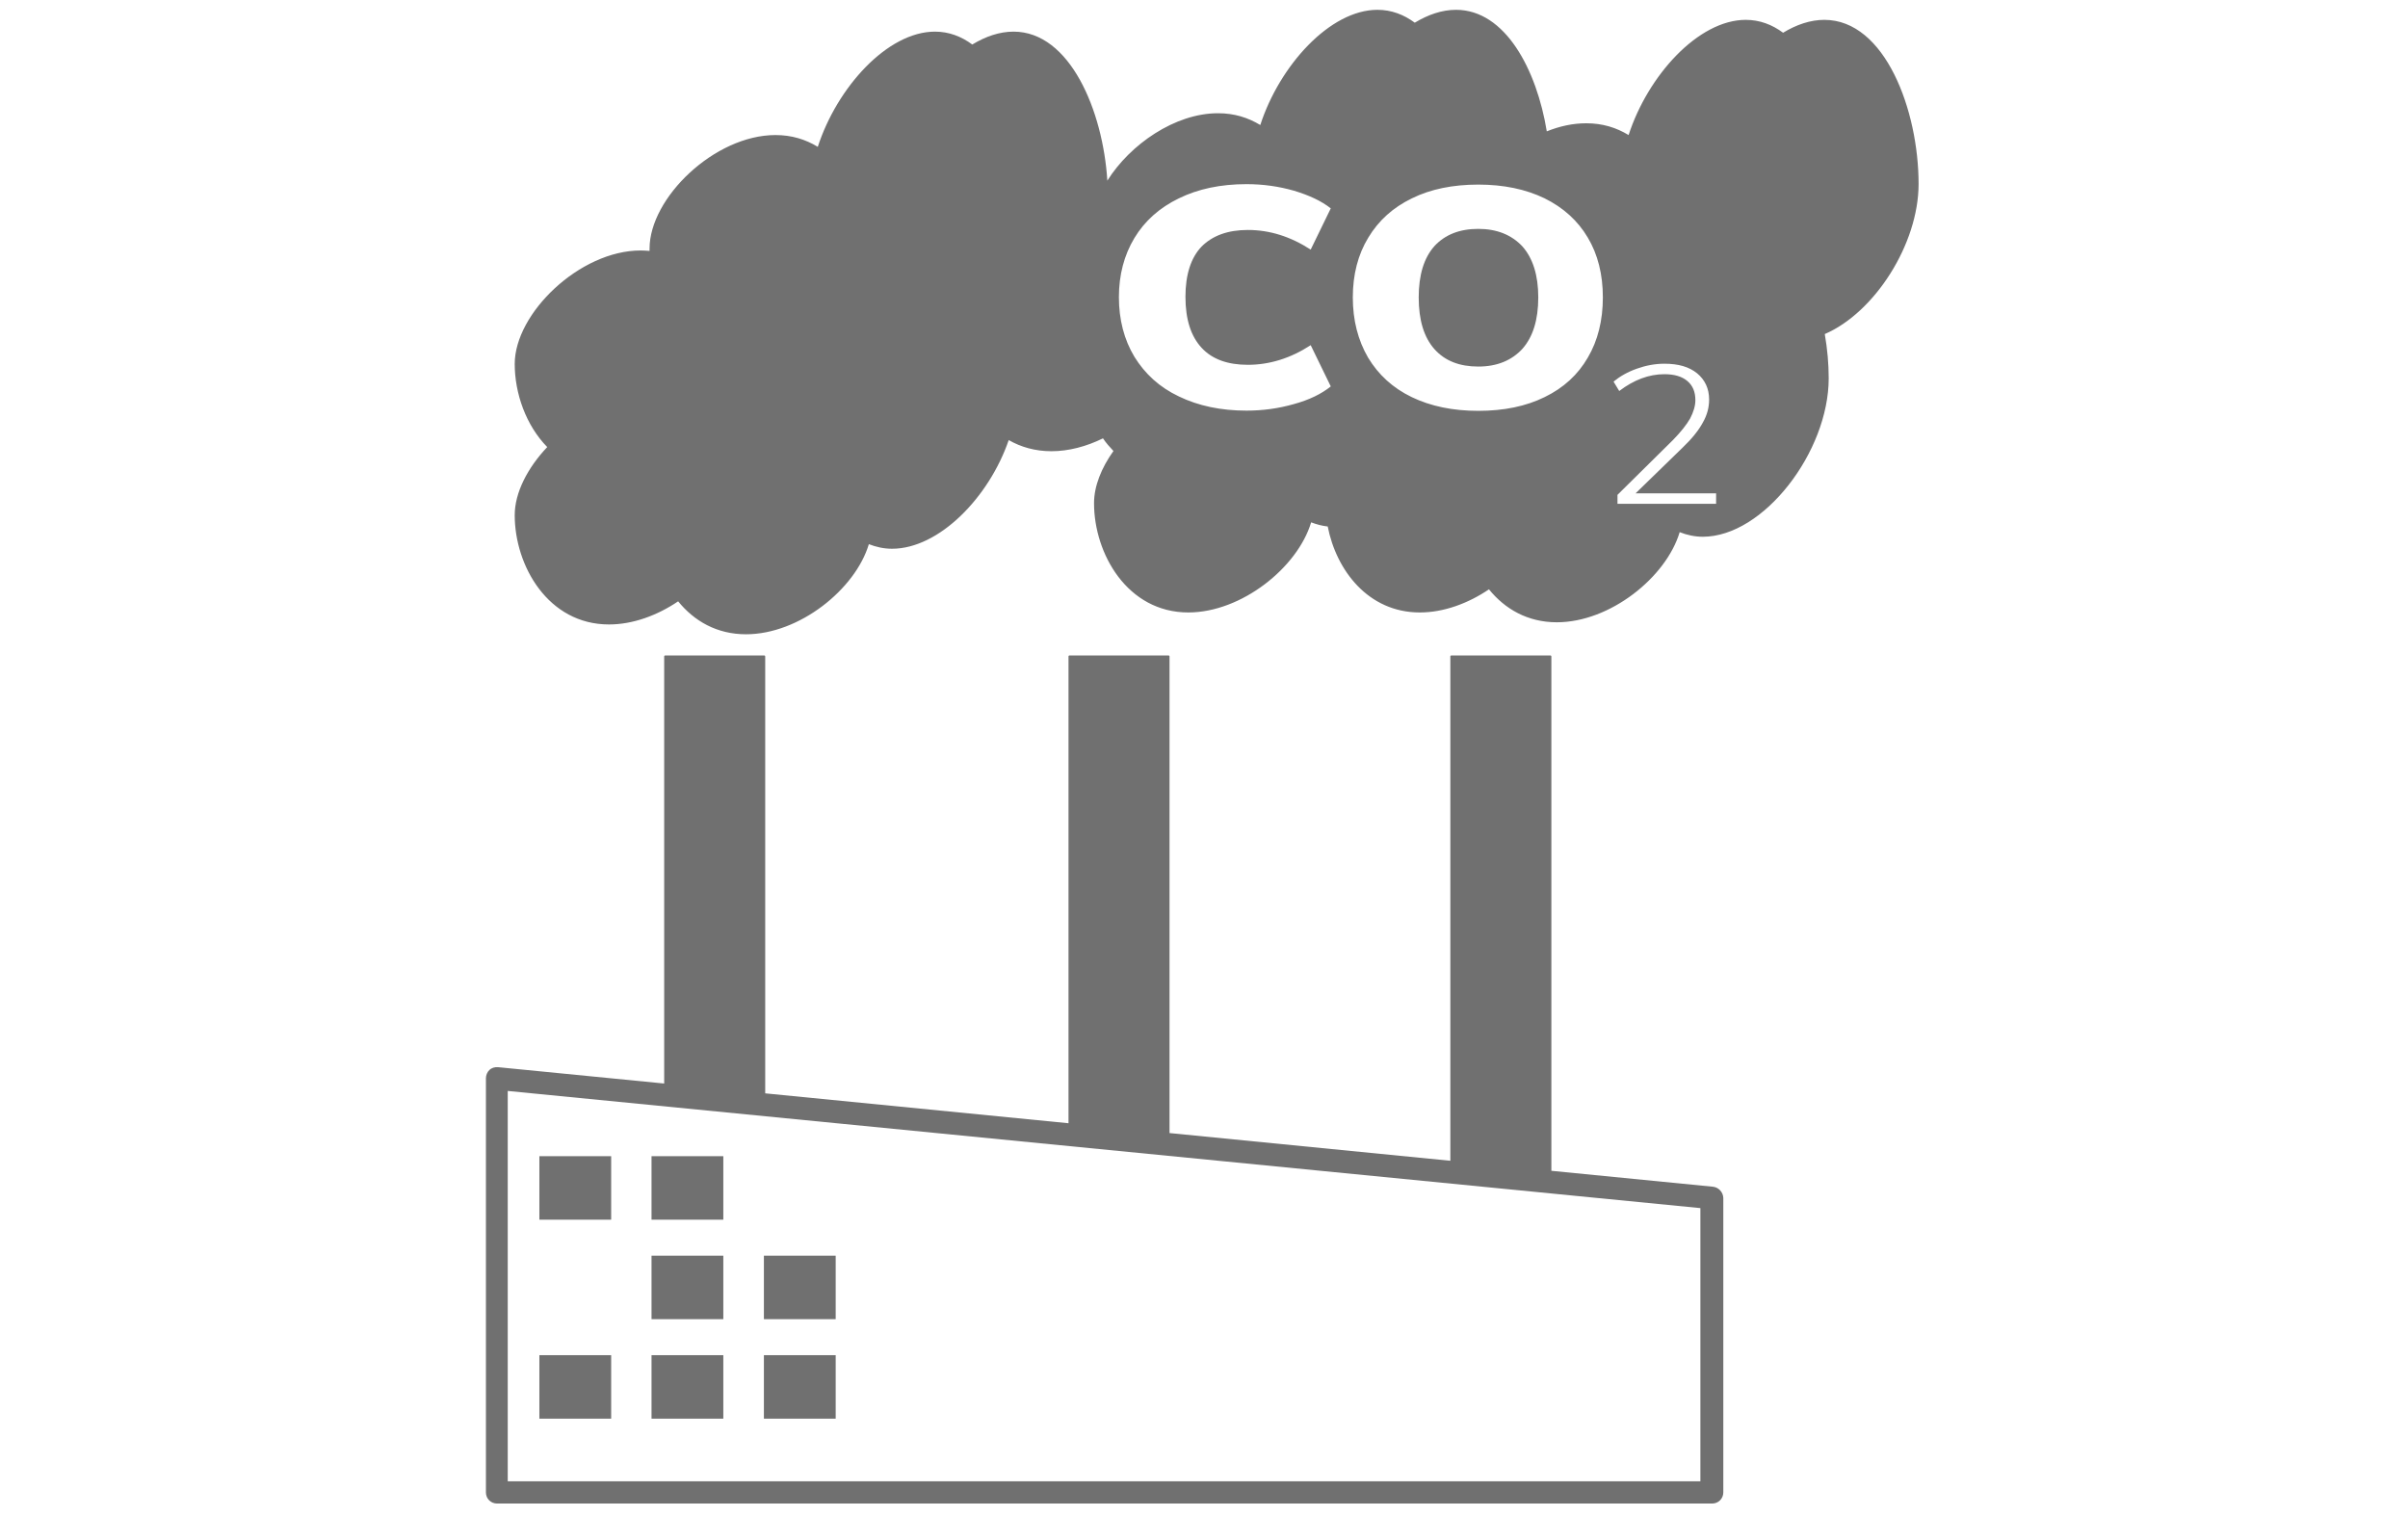 <?xml version="1.0" encoding="utf-8"?>
<!-- Generator: Adobe Illustrator 22.0.1, SVG Export Plug-In . SVG Version: 6.00 Build 0)  -->
<svg version="1.1" id="Layer_1" xmlns="http://www.w3.org/2000/svg" xmlns:xlink="http://www.w3.org/1999/xlink" x="0px" y="0px"
	 viewBox="0 0 1103.6 695.1" style="enable-background:new 0 0 1103.6 695.1;" xml:space="preserve">
<style type="text/css">
	.st0{fill:#707070;}
</style>
<g>
	<path class="st0" d="M785.1,543.9l-74.1-7.3V300.9c0-0.3-0.2-0.5-0.5-0.5h-45.3c-0.3,0-0.5,0.2-0.5,0.5v231.1l-128.7-12.7V300.9
		c0-0.3-0.2-0.5-0.5-0.5h-45.3c-0.3,0-0.5,0.2-0.5,0.5v213.9l-139-13.7V300.9c0-0.3-0.2-0.5-0.5-0.5h-45.3c-0.3,0-0.5,0.2-0.5,0.5
		v195.7l-76.2-7.5c-1.4-0.1-2.9,0.3-3.9,1.3c-1,0.9-1.6,2.4-1.6,3.8V684c0,2.9,2.3,5.1,5.1,5.1h556.9c2.9,0,5.1-2.3,5.1-5.1V549
		C789.7,546.4,787.7,544.2,785.1,543.9z M779.4,678.9H232.7V500l546.6,53.7V678.9z"/>
	<rect x="247.2" y="529.9" class="st0" width="32.9" height="29.1"/>
	<rect x="298.6" y="529.9" class="st0" width="32.9" height="29.1"/>
	<rect x="298.6" y="575.5" class="st0" width="32.9" height="29.1"/>
	<rect x="350.1" y="575.5" class="st0" width="32.9" height="29.1"/>
	<rect x="247.2" y="621.1" class="st0" width="32.9" height="29.1"/>
	<rect x="298.6" y="621.1" class="st0" width="32.9" height="29.1"/>
	<rect x="350.1" y="621.1" class="st0" width="32.9" height="29.1"/>
	<path class="st0" d="M879.3,84.3c0-33.6-15.3-75.2-43.2-75.2c-6.4,0-12.8,2.2-18.9,5.9c-5-3.7-10.7-5.9-17.1-5.9
		c-21.8,0-44.9,25.6-53.7,52.8c-5.6-3.4-11.9-5.4-19.4-5.4c-6.1,0-12.1,1.3-18.1,3.7c-4.6-28.2-19-55.7-41.6-55.7
		c-6.4,0-12.8,2.2-18.9,5.9c-5-3.7-10.7-5.9-17.1-5.9c-21.8,0-44.9,25.6-53.7,52.8c-5.6-3.4-11.9-5.4-19.4-5.4
		c-19.7,0-40.3,14.3-50.7,30.9c-2-32-17.1-68.3-43-68.3c-6.4,0-12.8,2.2-18.9,5.9c-5-3.7-10.7-5.9-17.1-5.9
		c-21.8,0-44.9,25.6-53.7,52.8c-5.6-3.4-11.9-5.4-19.4-5.4c-27.9,0-57.7,28.8-57.7,52c0,0.4,0,0.7,0,1.1c-1.3-0.1-2.7-0.2-4.1-0.2
		c-27.9,0-57.7,28.8-57.7,52c0,13.4,5.1,28.1,14.9,38.1c-9,9.5-14.9,20.9-14.9,31.2c0,23.2,15.3,50.1,43.2,50.1
		c10.9,0,22.1-4.1,31.7-10.6c7.3,9,17.7,15.1,31.1,15.1c24.4,0,50.1-20.6,56.3-41.3c3.3,1.3,6.9,2.1,10.6,2.1
		c21.6,0,44.5-23.6,53.5-49.8c5.6,3.2,12.1,5.1,19.6,5.1c7.9,0,16.1-2.2,23.6-5.9c1.4,2.1,3.1,4,4.8,5.8c-5.5,7.7-8.9,16.1-8.9,23.9
		c0,23.2,15.3,50.1,43.2,50.1c24.4,0,50.1-20.6,56.3-41.3c2.4,0.9,4.9,1.6,7.6,1.9c3.9,20,18.5,39.4,42.2,39.4
		c10.9,0,22.1-4.1,31.7-10.6c7.3,9,17.7,15.1,31.1,15.1c24.4,0,50.1-20.6,56.3-41.3c3.3,1.3,6.9,2.1,10.6,2.1
		c27.9,0,57.7-39,57.7-72.6c0-6.6-0.6-13.4-1.8-20.3C859.1,143.3,879.3,111.9,879.3,84.3z M550.7,159.4c4.9,5.3,12,7.8,21.2,7.8
		c9.9,0,19.6-3,28.8-9l9.2,18.9c-4.2,3.4-9.9,6.2-16.9,8.1c-7,2-14.2,3-21.7,3c-11.8,0-22.1-2.2-31-6.5
		c-8.9-4.2-15.6-10.4-20.4-18.2c-4.7-7.8-7.1-17-7.1-27.3c0-10.2,2.4-19.3,7.1-27.1c4.7-7.8,11.5-13.9,20.4-18.2
		c8.8-4.3,19.1-6.5,31-6.5c7.5,0,14.7,1,21.7,3c7,2.1,12.6,4.7,16.9,8.1l-9.2,18.9c-9.3-6-18.8-9-28.8-9c-9.2,0-16.2,2.6-21.2,7.6
		c-4.9,5.1-7.4,12.9-7.4,23C543.3,146.4,545.8,154.1,550.7,159.4z M727.7,163.9c-4.5,7.8-11.1,13.9-19.8,18.1
		c-8.5,4.2-18.7,6.3-30.4,6.3c-11.6,0-21.8-2.1-30.5-6.3s-15.3-10.3-20-18.1c-4.6-7.9-7-17.1-7-27.6s2.4-19.7,7.1-27.4
		c4.7-7.8,11.3-13.8,20-18c8.5-4.2,18.7-6.3,30.4-6.3c11.6,0,21.7,2.1,30.4,6.3c8.5,4.2,15.2,10.2,19.8,18
		c4.6,7.7,6.9,16.9,6.9,27.4C734.6,146.8,732.3,156.1,727.7,163.9z M786.5,230.9h-45.2v-4.1l25.5-25.2c3.6-3.7,6.2-7,7.8-9.8
		c1.5-2.9,2.4-5.7,2.4-8.4c0-3.8-1.2-6.7-3.7-8.8c-2.5-2.1-6-3.1-10.5-3.1c-7.1,0-14,2.6-20.7,7.7l-2.6-4.3
		c2.9-2.4,6.4-4.4,10.6-5.9c4.2-1.5,8.4-2.3,12.7-2.3c6.4,0,11.3,1.4,15,4.4c3.6,3,5.5,7,5.5,12c0,3.6-0.9,7.1-2.9,10.6
		c-1.9,3.5-4.9,7.3-9.3,11.5l-21.5,20.9h36.9V230.9z"/>
	<path class="st0" d="M677.5,104.9c-8.5,0-15.2,2.6-20.1,7.9c-4.8,5.4-7.2,13.2-7.2,23.5c0,10.4,2.4,18.3,7.2,23.7
		c4.8,5.4,11.5,8,20.1,8c8.6,0,15.3-2.8,20.2-8.1c4.8-5.4,7.3-13.2,7.3-23.6c0-10.2-2.5-18-7.3-23.4
		C692.7,107.6,686,104.9,677.5,104.9z"/>
</g>
</svg>
